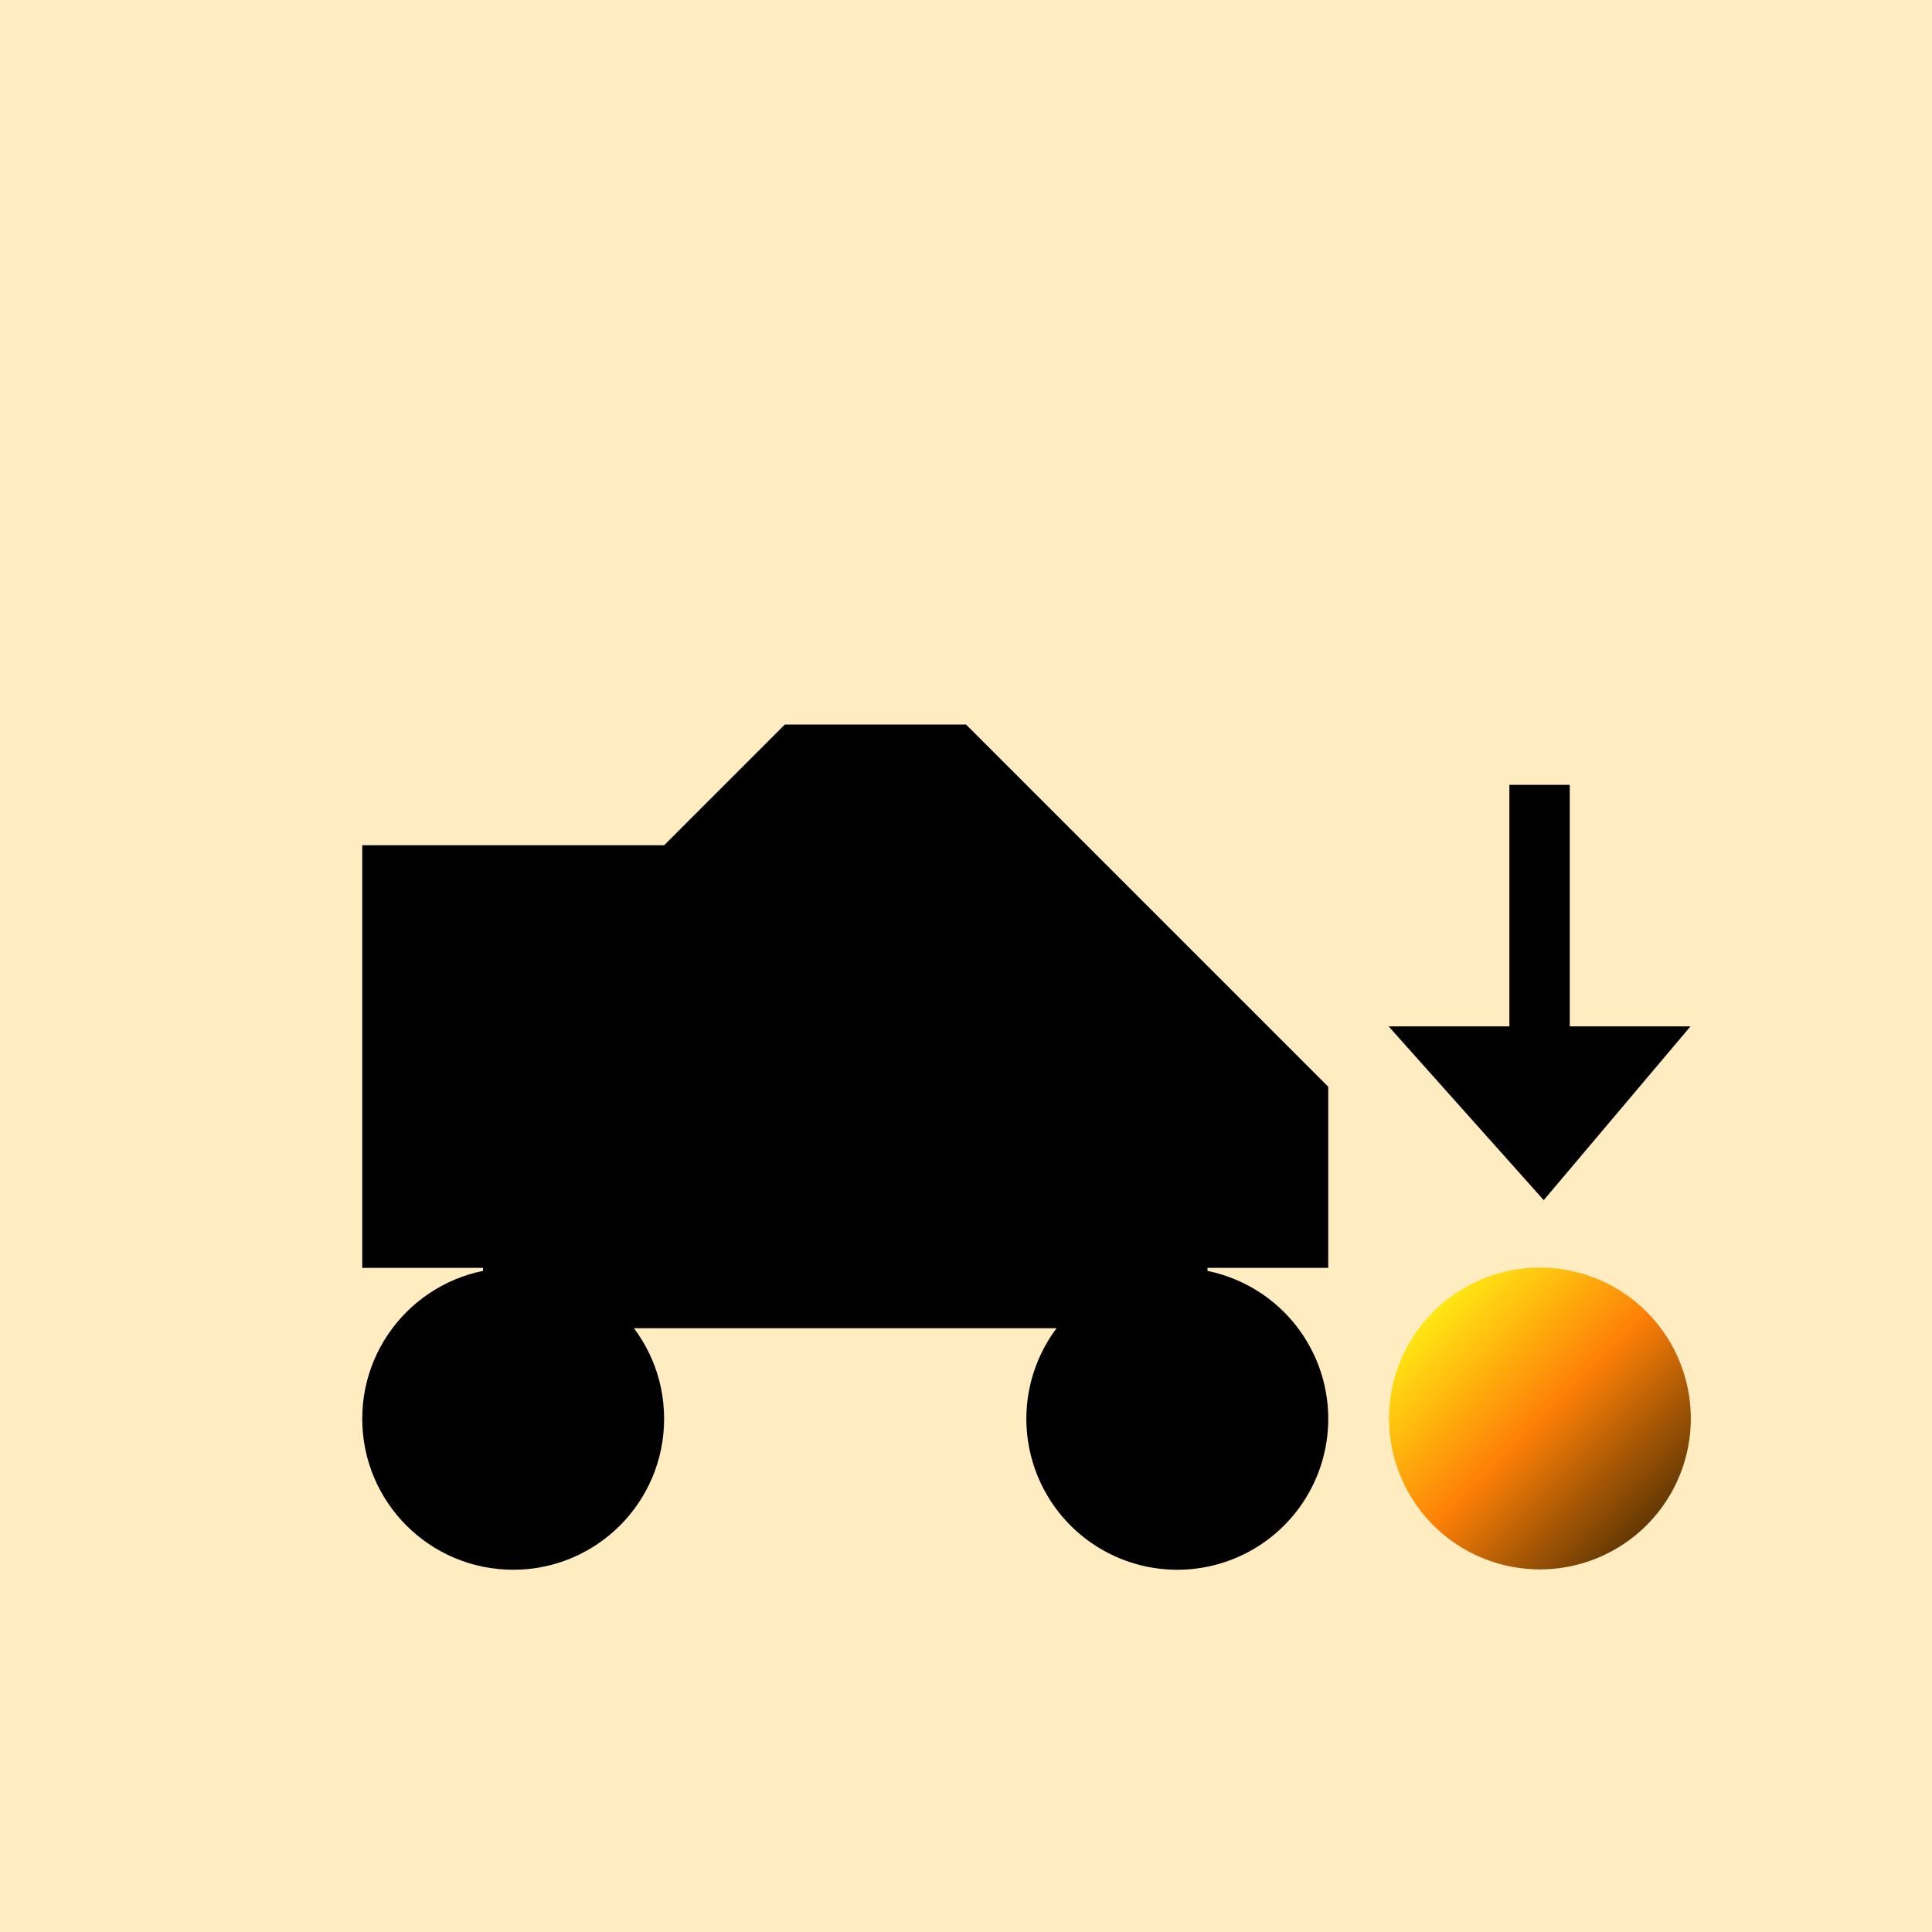 <?xml version="1.0" encoding="UTF-8" standalone="no"?>
<!-- Created with Inkscape (http://www.inkscape.org/) -->

<svg
   xmlns:dc="http://purl.org/dc/elements/1.1/"
   xmlns:cc="http://creativecommons.org/ns#"
   xmlns:rdf="http://www.w3.org/1999/02/22-rdf-syntax-ns#"
   xmlns:svg="http://www.w3.org/2000/svg"
   xmlns="http://www.w3.org/2000/svg"
   xmlns:xlink="http://www.w3.org/1999/xlink"
   xmlns:sodipodi="http://sodipodi.sourceforge.net/DTD/sodipodi-0.dtd"
   xmlns:inkscape="http://www.inkscape.org/namespaces/inkscape"
   width="32"
   height="32"
   id="svg2"
   version="1.1"
   inkscape:version="0.48.4 r9939"
   sodipodi:docname="button1-33.svg"
   inkscape:export-filename="C:\Documents and Settings\Administrator\Pulpit\button1-33.png"
   inkscape:export-xdpi="360"
   inkscape:export-ydpi="360">
  <defs
     id="defs4">
    <linearGradient
       inkscape:collect="always"
       id="linearGradient3973">
      <stop
         style="stop-color:#5e2600;stop-opacity:1"
         offset="0"
         id="stop3975" />
      <stop
         style="stop-color:#ffd00d;stop-opacity:1"
         offset="1"
         id="stop3977" />
    </linearGradient>
    <linearGradient
       inkscape:collect="always"
       xlink:href="#linearGradient3973"
       id="linearGradient3979"
       x1="27"
       y1="25"
       x2="23"
       y2="22"
       gradientUnits="userSpaceOnUse" />
    <linearGradient
       inkscape:collect="always"
       xlink:href="#linearGradient3973"
       id="linearGradient3969"
       gradientUnits="userSpaceOnUse"
       x1="27"
       y1="25"
       x2="23"
       y2="22" />
    <linearGradient
       inkscape:collect="always"
       xlink:href="#linearGradient3893"
       id="linearGradient3899"
       x1="-14.75"
       y1="18.25"
       x2="-19.25"
       y2="13.75"
       gradientUnits="userSpaceOnUse" />
    <linearGradient
       id="linearGradient3893">
      <stop
         style="stop-color:#5b3403;stop-opacity:1"
         offset="0"
         id="stop3895" />
      <stop
         id="stop3901"
         offset="0.5"
         style="stop-color:#ff8007;stop-opacity:1" />
      <stop
         style="stop-color:#ffed14;stop-opacity:1"
         offset="1"
         id="stop3897" />
    </linearGradient>
    <linearGradient
       y2="13.75"
       x2="-19.25"
       y1="18.25"
       x1="-14.75"
       gradientUnits="userSpaceOnUse"
       id="linearGradient3919"
       xlink:href="#linearGradient3893"
       inkscape:collect="always" />
  </defs>
  <sodipodi:namedview
     id="base"
     pagecolor="#ffffff"
     bordercolor="#666666"
     borderopacity="1.0"
     inkscape:pageopacity="0.0"
     inkscape:pageshadow="2"
     inkscape:zoom="1"
     inkscape:cx="20.82419"
     inkscape:cy="17.787604"
     inkscape:document-units="px"
     inkscape:current-layer="layer3"
     showgrid="false"
     fit-margin-top="0"
     fit-margin-left="0"
     fit-margin-right="0"
     fit-margin-bottom="0"
     inkscape:window-width="1280"
     inkscape:window-height="977"
     inkscape:window-x="-4"
     inkscape:window-y="-4"
     inkscape:window-maximized="1"
     inkscape:snap-bbox="true">
    <inkscape:grid
       type="xygrid"
       id="grid3764"
       empspacing="5"
       visible="true"
       enabled="true"
       snapvisiblegridlinesonly="true" />
  </sodipodi:namedview>
  <g
     inkscape:groupmode="layer"
     id="layer3"
     inkscape:label="vector">
    <rect
       style="fill:#ffedc1;fill-opacity:1;stroke:none"
       id="rect3985"
       width="32"
       height="32"
       x="0"
       y="0" />
    <g
       id="g3966">
      <path
         sodipodi:nodetypes="cccccccccccc"
         inkscape:connector-curvature="0"
         id="path3786"
         d="m 6,14 5,0 2,-2 3,0 6,6 0,3 -2,0 0,1 -12,0 0,-1 -2,0 z"
         style="fill:#000000;fill-opacity:1;stroke:none" />
      <path
         id="path3788"
         d="M 11,23.5 C 11,24.881 9.881,26 8.5,26 7.119,26 6,24.881 6,23.5 6,22.119 7.119,21 8.5,21 9.881,21 11,22.119 11,23.5 z"
         style="fill:#000000;fill-opacity:1;stroke:none" />
      <path
         d="m 22,23.5 a 2.5,2.5 0 1 1 -5,0 2.5,2.5 0 1 1 5,0 z"
         sodipodi:ry="2.5"
         sodipodi:rx="2.5"
         sodipodi:cy="23.5"
         sodipodi:cx="19.5"
         id="path3828"
         style="fill:#000000;fill-opacity:1;stroke:none"
         sodipodi:type="arc" />
    </g>
    <path
       style="fill:#000000;fill-opacity:1;stroke:none"
       d="m 25,13 1,0 0,4 2,0 -2.431,2.878 L 23,17 l 2,0 z"
       id="path3964"
       inkscape:connector-curvature="0"
       sodipodi:nodetypes="cccccccc" />
    <path
       sodipodi:type="arc"
       style="fill:url(#linearGradient3919);fill-opacity:1;stroke:none"
       id="path3891"
       sodipodi:cx="-17"
       sodipodi:cy="16"
       sodipodi:rx="3"
       sodipodi:ry="3"
       d="m -14,16 a 3,3 0 1 1 -6,0 3,3 0 1 1 6,0 z"
       transform="matrix(0.833,0,0,0.833,39.667,10.167)" />
  </g>
</svg>

